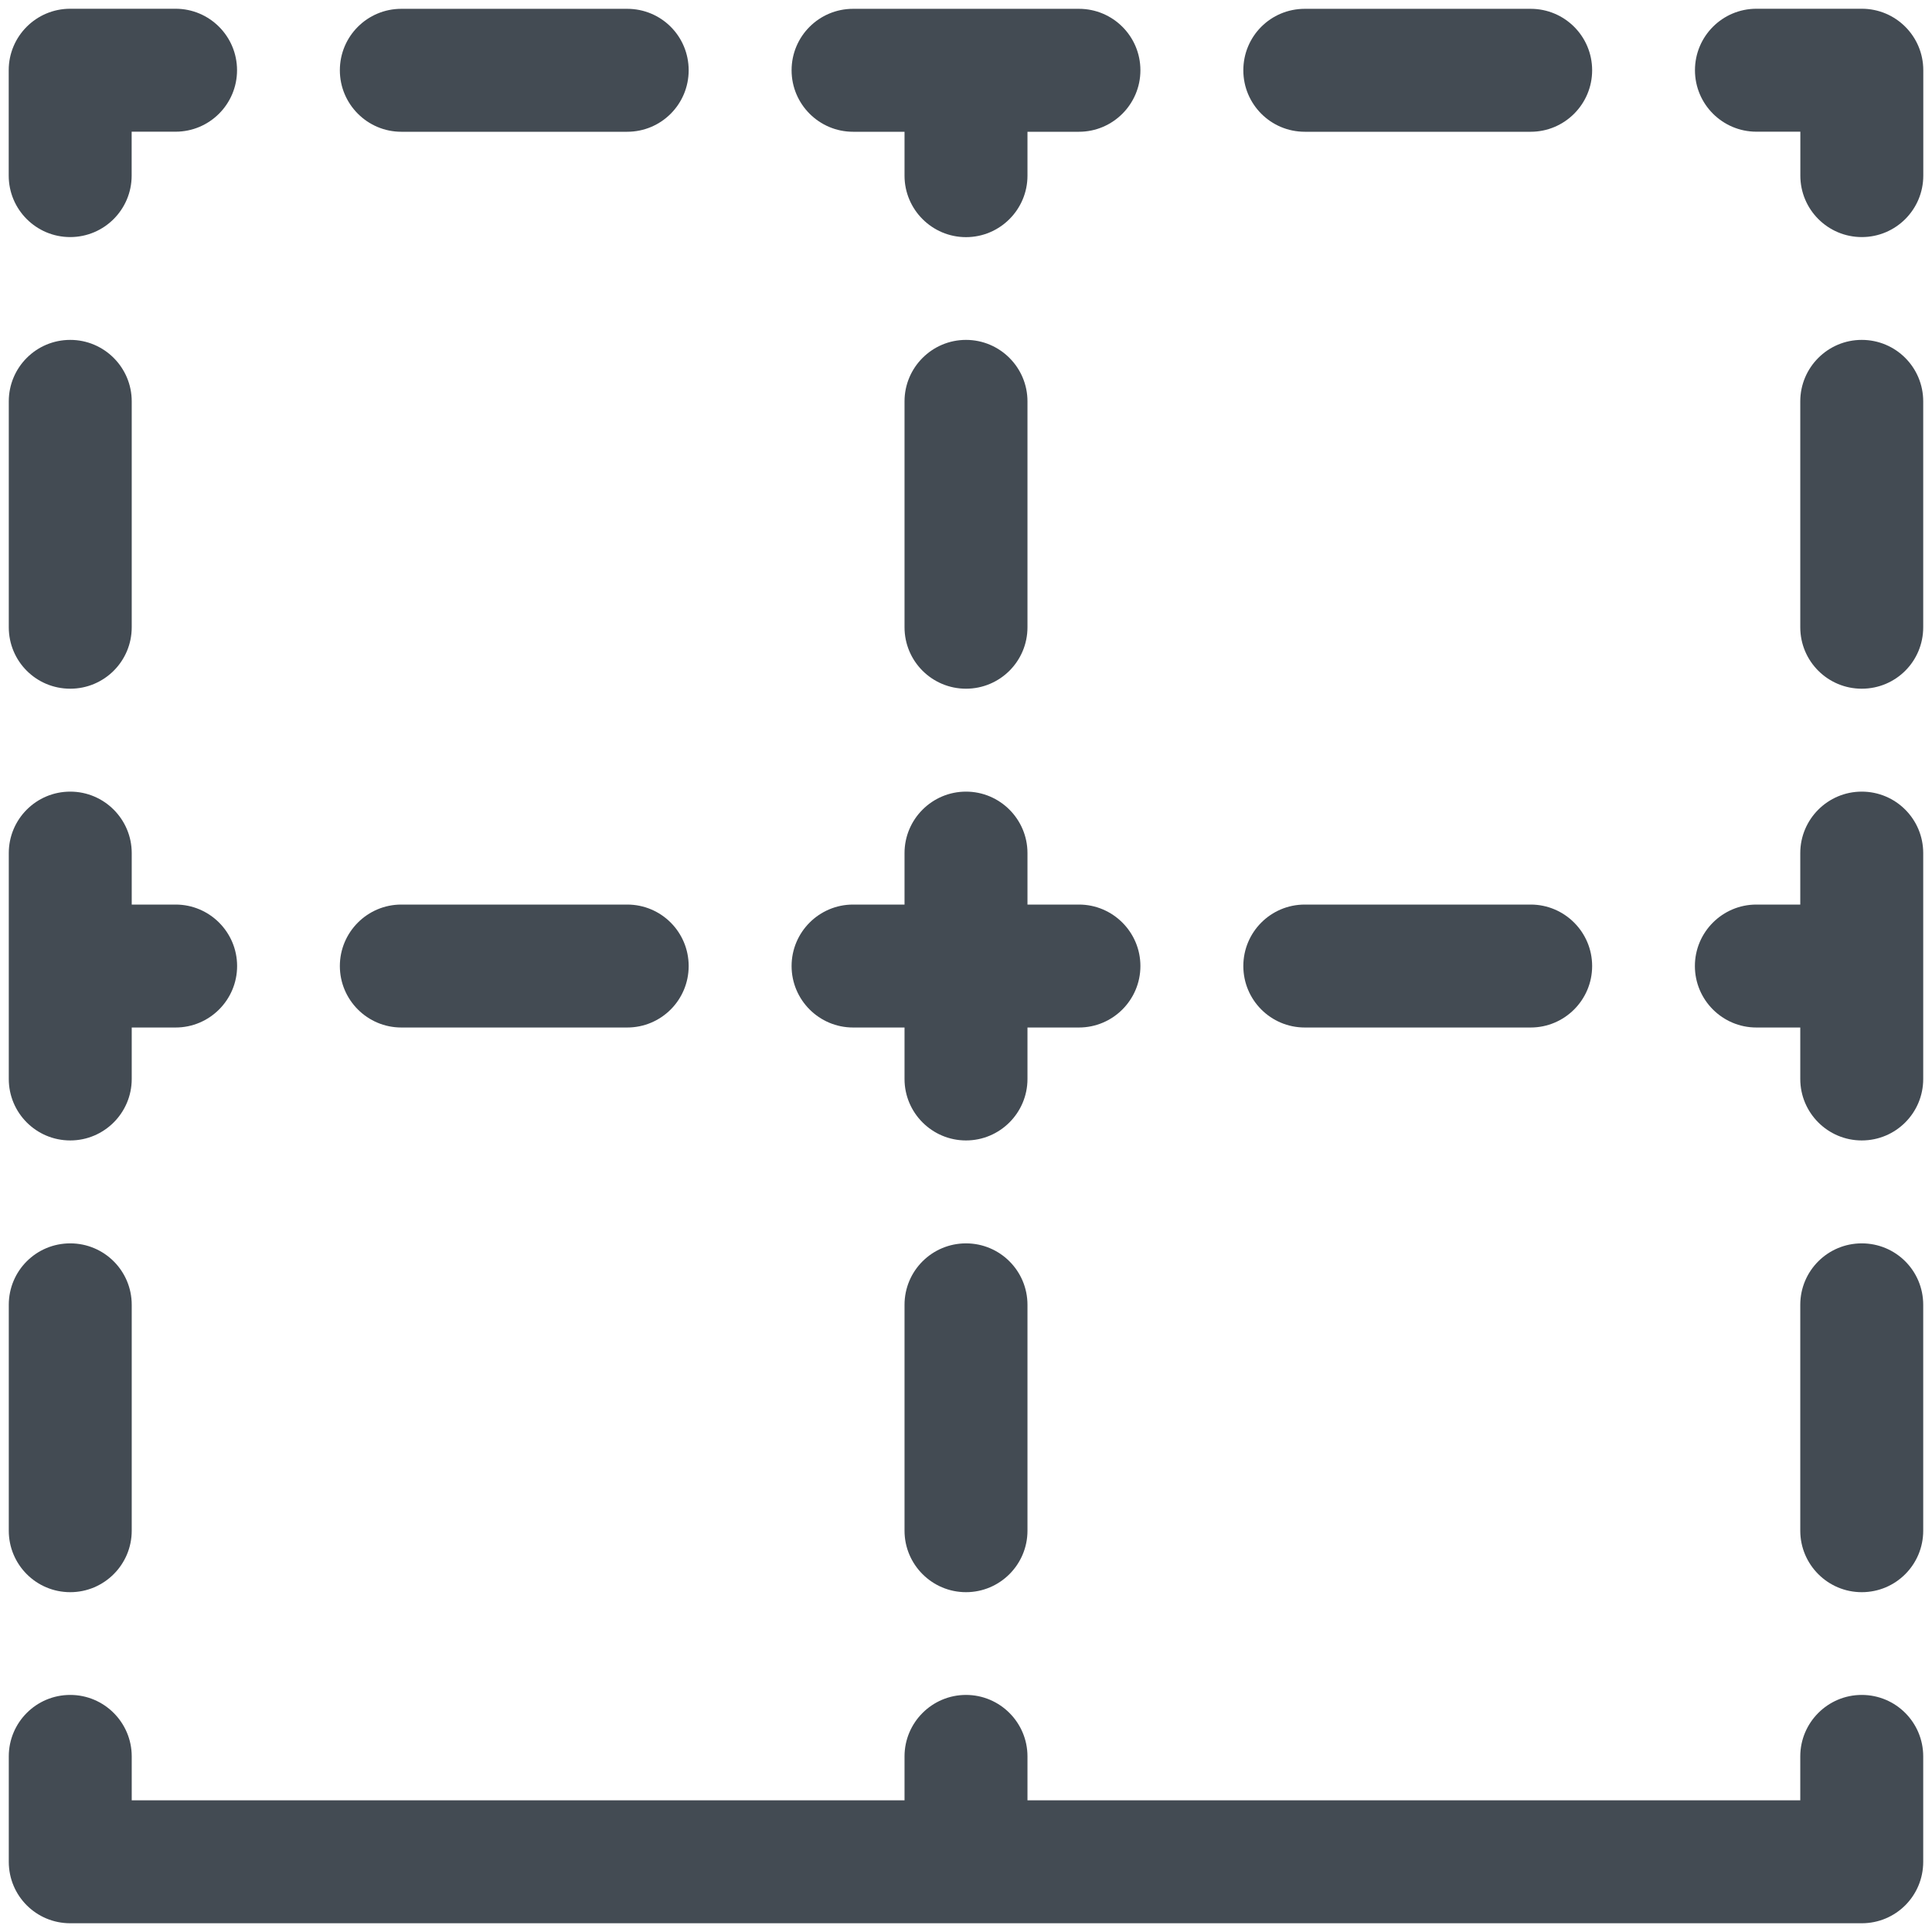 <?xml version="1.0" encoding="UTF-8"?>
<svg width="110px" height="110px" viewBox="0 0 110 110" version="1.1" xmlns="http://www.w3.org/2000/svg" xmlns:xlink="http://www.w3.org/1999/xlink">
    <title>container</title>
    <g id="Page-1" stroke="none" stroke-width="1" fill="none" fill-rule="evenodd">
        <g id="container" fill="#434b53" fill-rule="nonzero">
            <path d="M109.5,100.002 L109.5,106.002 C109.5,107.942 107.94,109.502 106,109.502 L4,109.502 C2.06,109.502 0.5,107.942 0.5,106.002 L0.5,100.002 C0.5,98.072 2.06,96.502 4,96.502 C5.93,96.502 7.5,98.072 7.5,100.002 L7.5,102.502 L51.5,102.502 L51.5,100.002 C51.5,98.072 53.07,96.502 55,96.502 C56.93,96.502 58.5,98.072 58.5,100.002 L58.5,102.502 L102.5,102.502 L102.5,100.002 C102.5,98.072 104.07,96.502 106,96.502 C107.94,96.502 109.5,98.072 109.5,100.002 Z" id="Path"></path>
            <g id="Group" transform="translate(0, 19)">
                <path d="M4,51.792 C2.06,51.792 0.5,53.352 0.5,55.292 L0.5,68.152 C0.5,70.082 2.06,71.652 4,71.652 C5.93,71.652 7.5,70.082 7.5,68.152 L7.5,55.292 C7.5,53.352 5.93,51.792 4,51.792 Z M4,0.352 C2.06,0.352 0.5,1.922 0.5,3.852 L0.5,16.712 C0.5,18.652 2.06,20.212 4,20.212 C5.93,20.212 7.5,18.652 7.5,16.712 L7.5,3.852 C7.5,1.922 5.93,0.352 4,0.352 Z" id="Shape"></path>
                <path d="M13.5,36.002 C13.5,37.932 11.93,39.502 10,39.502 L7.5,39.502 L7.5,42.432 C7.5,44.363 5.93,45.932 4,45.932 C2.06,45.932 0.5,44.363 0.5,42.432 L0.5,29.572 C0.5,27.642 2.06,26.072 4,26.072 C5.93,26.072 7.5,27.642 7.5,29.572 L7.5,32.502 L10,32.502 C11.93,32.502 13.5,34.072 13.5,36.002 Z" id="Path"></path>
            </g>
            <path d="M3.996,13.498 C2.063,13.498 0.496,11.931 0.496,9.998 L0.496,3.998 C0.496,2.065 2.063,0.498 3.996,0.498 L9.996,0.498 C11.929,0.498 13.496,2.065 13.496,3.998 C13.496,5.931 11.929,7.498 9.996,7.498 L7.496,7.498 L7.496,9.998 C7.496,11.931 5.929,13.498 3.996,13.498 Z" id="Path"></path>
            <g id="Group" transform="translate(19, 0)">
                <path d="M68.15,0.502 L55.29,0.502 C53.35,0.502 51.79,2.062 51.79,4.002 C51.79,5.932 53.35,7.502 55.29,7.502 L68.15,7.502 C70.08,7.502 71.65,5.932 71.65,4.002 C71.65,2.062 70.08,0.502 68.15,0.502 Z M16.71,0.502 L3.85,0.502 C1.92,0.502 0.35,2.062 0.35,4.002 C0.35,5.932 1.92,7.502 3.85,7.502 L16.71,7.502 C18.65,7.502 20.21,5.932 20.21,4.002 C20.21,2.062 18.65,0.502 16.71,0.502 Z" id="Shape"></path>
                <path d="M45.93,4.002 C45.93,5.932 44.361,7.502 42.43,7.502 L39.5,7.502 L39.5,10.002 C39.5,11.932 37.93,13.502 36,13.502 C34.07,13.502 32.5,11.932 32.5,10.002 L32.5,7.502 L29.57,7.502 C27.64,7.502 26.07,5.932 26.07,4.002 C26.07,2.062 27.64,0.502 29.57,0.502 L42.43,0.502 C44.36,0.502 45.93,2.062 45.93,4.002 Z" id="Path"></path>
            </g>
            <path d="M106.004,13.498 C104.071,13.498 102.504,11.931 102.504,9.998 L102.504,7.498 L100.004,7.498 C98.071,7.498 96.504,5.931 96.504,3.998 C96.504,2.065 98.071,0.498 100.004,0.498 L106.004,0.498 C107.937,0.498 109.504,2.065 109.504,3.998 L109.504,9.998 C109.504,11.931 107.937,13.498 106.004,13.498 Z" id="Path"></path>
            <g id="Group" transform="translate(96, 19)">
                <path d="M10,0.352 C8.07,0.352 6.5,1.922 6.5,3.852 L6.5,16.712 C6.5,18.652 8.07,20.212 10,20.212 C11.94,20.212 13.5,18.652 13.5,16.712 L13.5,3.852 C13.5,1.922 11.94,0.352 10,0.352 Z M10,51.792 C8.07,51.792 6.5,53.352 6.5,55.292 L6.5,68.152 C6.5,70.082 8.07,71.652 10,71.652 C11.94,71.652 13.5,70.082 13.5,68.152 L13.5,55.292 C13.5,53.352 11.94,51.792 10,51.792 Z" id="Shape"></path>
                <path d="M13.5,29.572 L13.5,42.432 C13.5,44.363 11.94,45.932 10,45.932 C8.07,45.932 6.5,44.363 6.5,42.432 L6.5,39.502 L4,39.502 C2.07,39.502 0.5,37.932 0.5,36.002 C0.5,34.072 2.07,32.502 4,32.502 L6.5,32.502 L6.5,29.572 C6.5,27.642 8.07,26.072 10,26.072 C11.94,26.072 13.5,27.642 13.5,29.572 Z" id="Path"></path>
            </g>
            <path d="M55,70.792 C53.07,70.792 51.5,72.352 51.5,74.292 L51.5,87.152 C51.5,89.082 53.07,90.652 55,90.652 C56.93,90.652 58.5,89.082 58.5,87.152 L58.5,74.292 C58.5,72.352 56.93,70.792 55,70.792 Z M55,19.352 C53.07,19.352 51.5,20.922 51.5,22.852 L51.5,35.712 C51.5,37.652 53.07,39.212 55,39.212 C56.93,39.212 58.5,37.652 58.5,35.712 L58.5,22.852 C58.5,20.922 56.93,19.352 55,19.352 Z" id="Shape"></path>
            <g id="Group" transform="translate(19, 45)">
                <path d="M16.71,6.502 L3.85,6.502 C1.92,6.502 0.35,8.072 0.35,10.002 C0.35,11.932 1.92,13.502 3.85,13.502 L16.71,13.502 C18.65,13.502 20.21,11.932 20.21,10.002 C20.21,8.072 18.65,6.502 16.71,6.502 Z M68.15,6.502 L55.29,6.502 C53.35,6.502 51.79,8.072 51.79,10.002 C51.79,11.932 53.35,13.502 55.29,13.502 L68.15,13.502 C70.08,13.502 71.65,11.932 71.65,10.002 C71.65,8.072 70.08,6.502 68.15,6.502 Z" id="Shape"></path>
                <path d="M45.93,10.002 C45.93,11.932 44.361,13.502 42.43,13.502 L39.5,13.502 L39.5,16.432 C39.5,18.363 37.93,19.932 36,19.932 C34.07,19.932 32.5,18.363 32.5,16.432 L32.5,13.502 L29.57,13.502 C27.64,13.502 26.07,11.932 26.07,10.002 C26.07,8.072 27.64,6.502 29.57,6.502 L32.5,6.502 L32.5,3.572 C32.5,1.642 34.07,0.072 36,0.072 C37.93,0.072 39.5,1.642 39.5,3.572 L39.5,6.502 L42.43,6.502 C44.36,6.502 45.93,8.072 45.93,10.002 Z" id="Path"></path>
            </g>
        </g>
    </g>
</svg>
